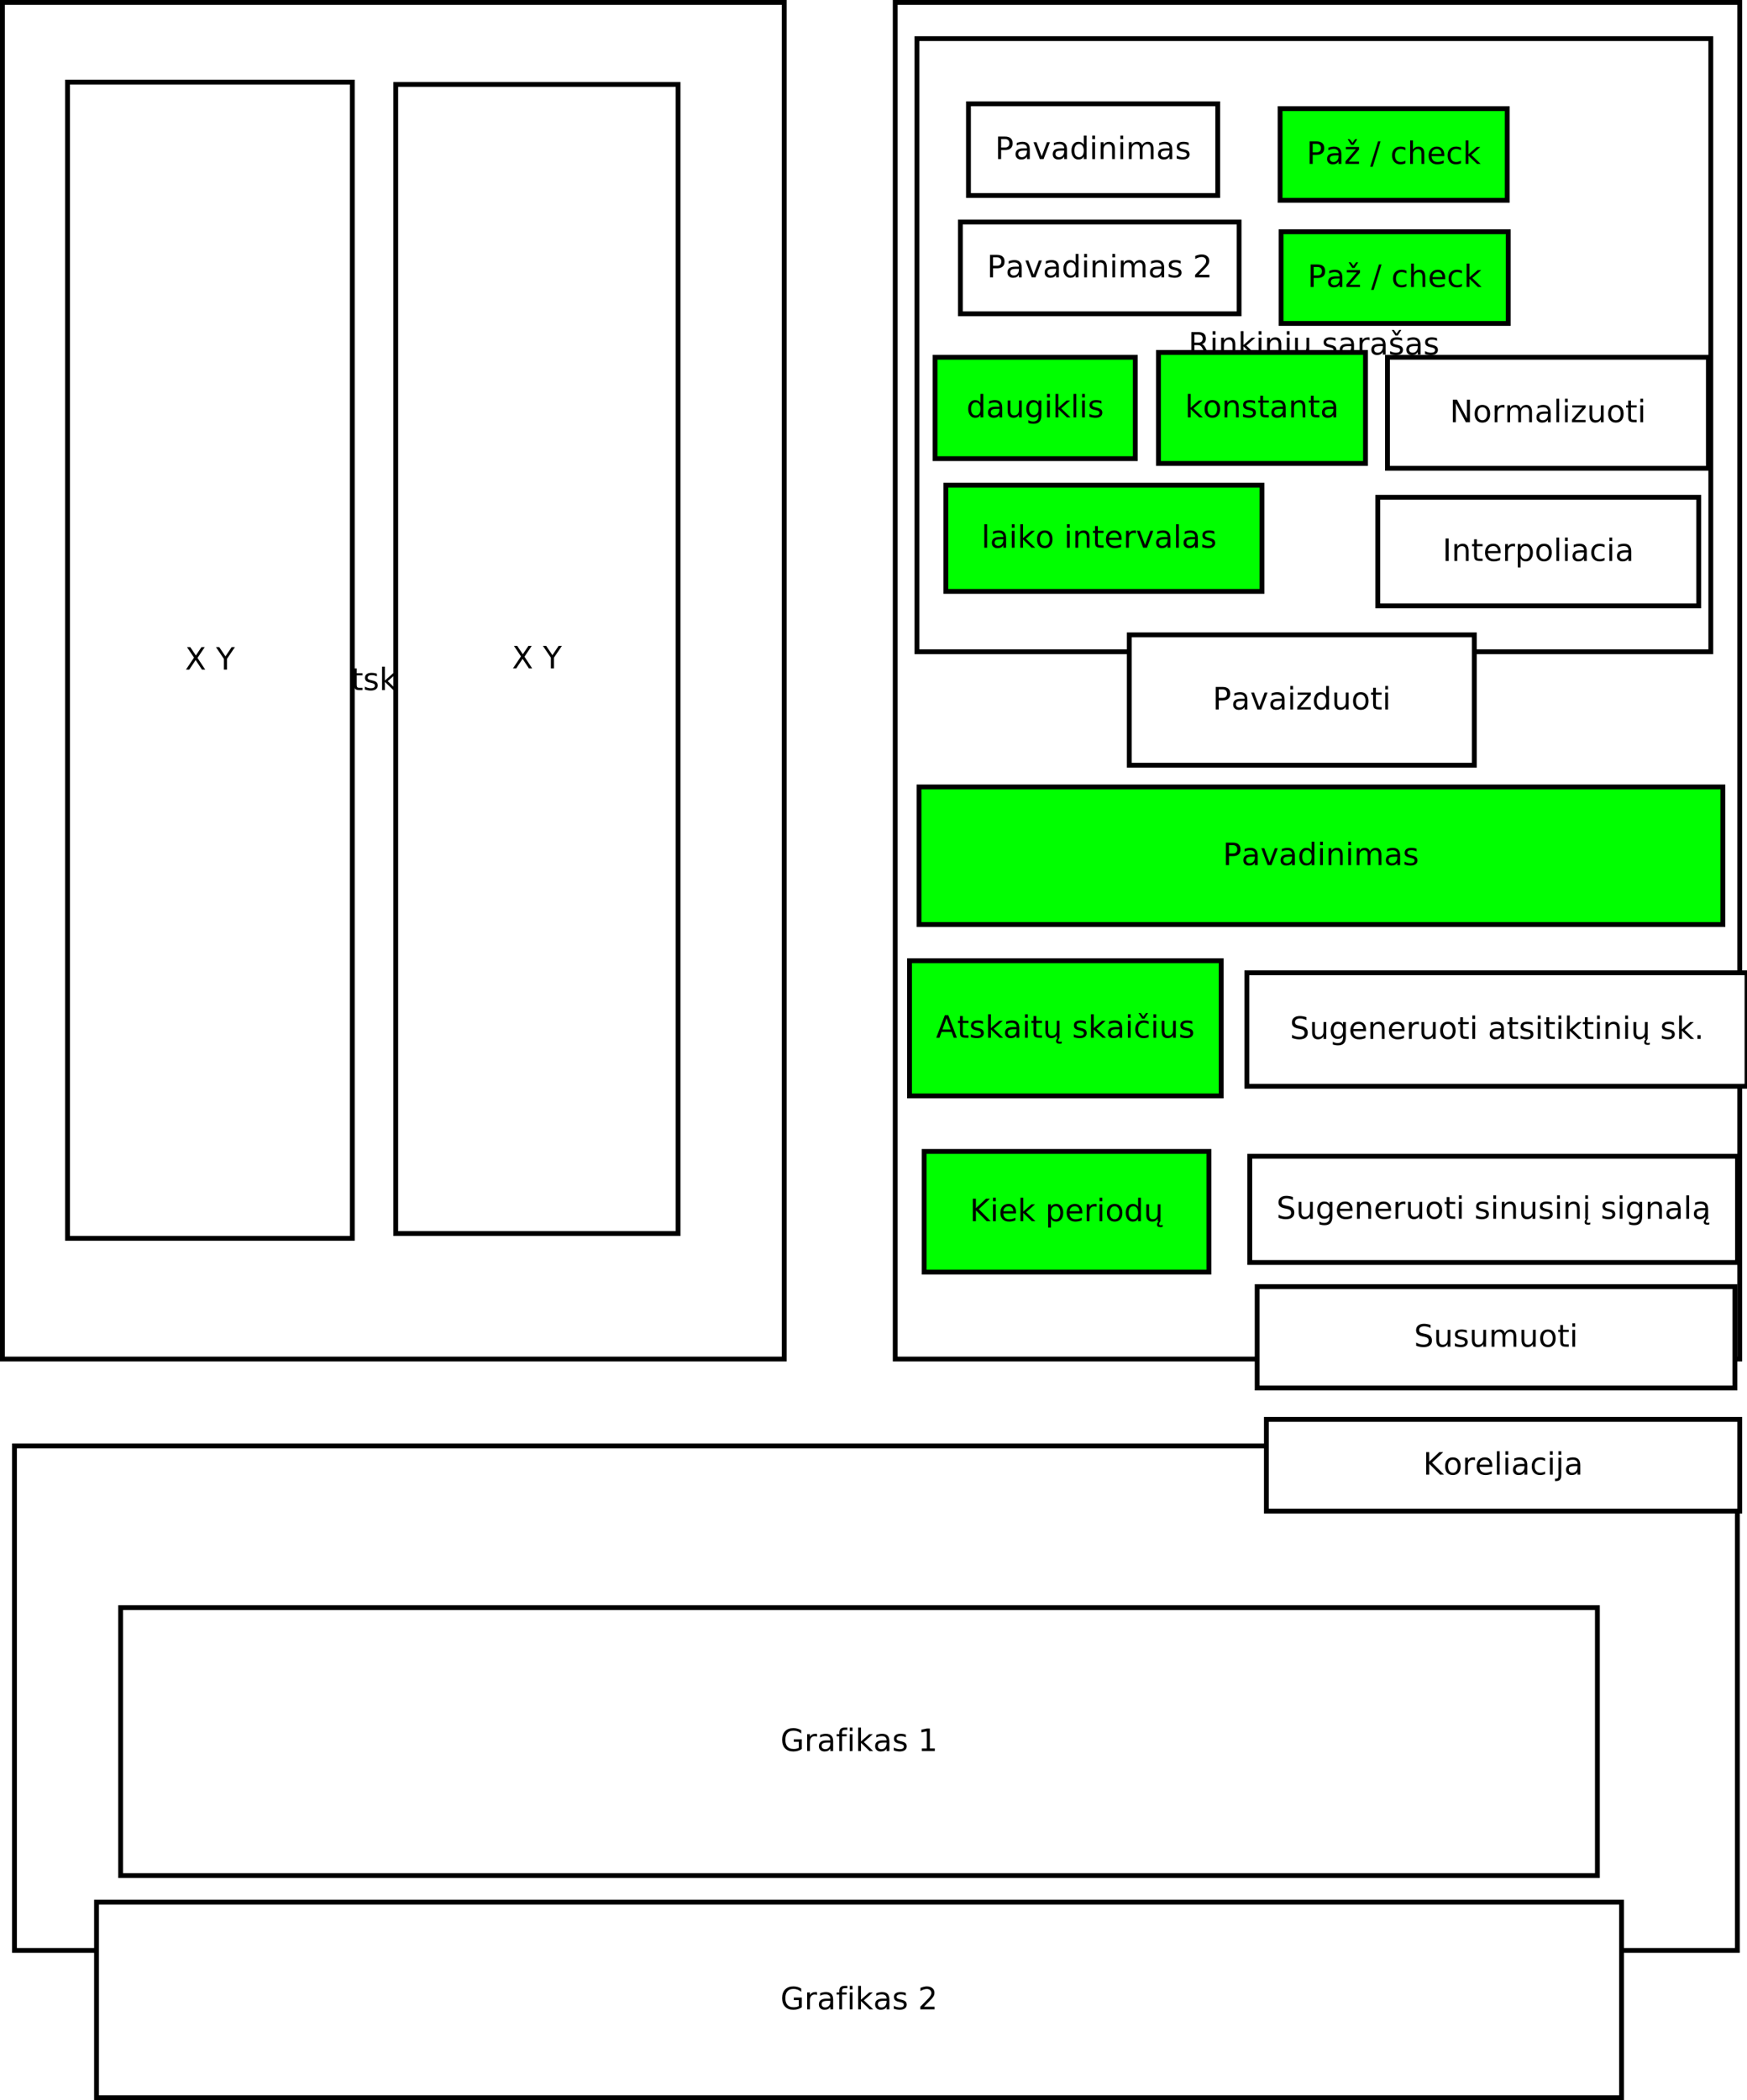 <?xml version="1.0" encoding="UTF-8"?>
<svg xmlns="http://www.w3.org/2000/svg" xmlns:xlink="http://www.w3.org/1999/xlink" width="724pt" height="870pt" viewBox="0 0 724 870" version="1.1">
<defs>
<g>
<symbol overflow="visible" id="glyph0-0">
<path style="stroke:none;" d="M 5.68 -4.371 C 5.945 -4.277 6.211 -4.082 6.469 -3.785 C 6.723 -3.484 6.977 -3.07 7.238 -2.547 L 8.52 0 L 7.164 0 L 5.973 -2.391 C 5.66 -3.016 5.363 -3.43 5.074 -3.633 C 4.785 -3.836 4.391 -3.938 3.891 -3.941 L 2.516 -3.941 L 2.516 0 L 1.254 0 L 1.254 -9.324 L 4.105 -9.324 C 5.168 -9.32 5.961 -9.098 6.488 -8.656 C 7.012 -8.207 7.277 -7.535 7.277 -6.641 C 7.277 -6.047 7.141 -5.559 6.867 -5.176 C 6.594 -4.785 6.195 -4.52 5.68 -4.371 Z M 2.516 -8.289 L 2.516 -4.977 L 4.105 -4.977 C 4.711 -4.973 5.168 -5.113 5.48 -5.398 C 5.785 -5.676 5.941 -6.09 5.945 -6.641 C 5.941 -7.18 5.785 -7.59 5.48 -7.871 C 5.168 -8.145 4.711 -8.285 4.105 -8.289 Z M 2.516 -8.289 "/>
</symbol>
<symbol overflow="visible" id="glyph0-1">
<path style="stroke:none;" d="M 1.207 -6.996 L 2.355 -6.996 L 2.355 0 L 1.207 0 Z M 1.207 -9.719 L 2.355 -9.719 L 2.355 -8.266 L 1.207 -8.266 Z M 1.207 -9.719 "/>
</symbol>
<symbol overflow="visible" id="glyph0-2">
<path style="stroke:none;" d="M 7.02 -4.223 L 7.02 0 L 5.871 0 L 5.871 -4.184 C 5.871 -4.848 5.742 -5.344 5.484 -5.672 C 5.227 -6 4.84 -6.164 4.324 -6.164 C 3.699 -6.164 3.207 -5.965 2.852 -5.57 C 2.492 -5.172 2.312 -4.633 2.316 -3.953 L 2.316 0 L 1.16 0 L 1.16 -6.996 L 2.316 -6.996 L 2.316 -5.91 C 2.59 -6.328 2.914 -6.641 3.289 -6.852 C 3.656 -7.055 4.086 -7.16 4.578 -7.164 C 5.379 -7.16 5.988 -6.91 6.402 -6.418 C 6.812 -5.918 7.02 -5.188 7.02 -4.223 Z M 7.02 -4.223 "/>
</symbol>
<symbol overflow="visible" id="glyph0-3">
<path style="stroke:none;" d="M 1.16 -9.719 L 2.316 -9.719 L 2.316 -3.98 L 5.746 -6.996 L 7.215 -6.996 L 3.504 -3.723 L 7.371 0 L 5.871 0 L 2.316 -3.418 L 2.316 0 L 1.16 0 Z M 1.16 -9.719 "/>
</symbol>
<symbol overflow="visible" id="glyph0-4">
<path style="stroke:none;" d="M 1.086 -2.762 L 1.086 -6.996 L 2.234 -6.996 L 2.234 -2.805 C 2.23 -2.141 2.359 -1.645 2.621 -1.312 C 2.879 -0.98 3.27 -0.812 3.785 -0.816 C 4.402 -0.812 4.891 -1.012 5.254 -1.41 C 5.613 -1.805 5.793 -2.344 5.797 -3.031 L 5.797 -6.996 L 6.945 -6.996 L 6.945 0 L 5.797 0 L 5.797 -1.074 C 5.516 -0.645 5.191 -0.332 4.824 -0.129 C 4.453 0.074 4.027 0.176 3.543 0.18 C 2.734 0.176 2.125 -0.07 1.711 -0.566 C 1.293 -1.062 1.082 -1.793 1.086 -2.762 Z M 6.191 0 L 6.934 0 C 6.742 0.254 6.605 0.473 6.516 0.656 C 6.426 0.836 6.379 0.992 6.383 1.125 C 6.379 1.312 6.438 1.453 6.555 1.555 C 6.668 1.648 6.84 1.699 7.066 1.699 C 7.199 1.699 7.328 1.684 7.457 1.652 C 7.586 1.621 7.715 1.574 7.844 1.512 L 7.844 2.344 C 7.684 2.383 7.535 2.414 7.395 2.438 C 7.254 2.457 7.121 2.465 6.996 2.469 C 6.488 2.465 6.113 2.375 5.875 2.195 C 5.633 2.012 5.512 1.727 5.516 1.344 C 5.512 1.141 5.566 0.934 5.68 0.715 C 5.789 0.496 5.961 0.258 6.191 0 Z M 6.191 0 "/>
</symbol>
<symbol overflow="visible" id="glyph0-5">
<path style="stroke:none;" d=""/>
</symbol>
<symbol overflow="visible" id="glyph0-6">
<path style="stroke:none;" d="M 4.387 -3.516 C 3.453 -3.516 2.809 -3.406 2.453 -3.195 C 2.094 -2.98 1.914 -2.621 1.918 -2.113 C 1.914 -1.703 2.051 -1.379 2.32 -1.141 C 2.586 -0.898 2.949 -0.777 3.418 -0.781 C 4.051 -0.777 4.562 -1.004 4.949 -1.457 C 5.332 -1.906 5.523 -2.508 5.527 -3.262 L 5.527 -3.516 Z M 6.676 -3.992 L 6.676 0 L 5.527 0 L 5.527 -1.062 C 5.262 -0.633 4.938 -0.32 4.547 -0.121 C 4.156 0.078 3.676 0.176 3.109 0.18 C 2.391 0.176 1.82 -0.023 1.402 -0.422 C 0.977 -0.82 0.766 -1.355 0.77 -2.035 C 0.766 -2.82 1.031 -3.414 1.559 -3.816 C 2.082 -4.215 2.867 -4.418 3.918 -4.418 L 5.527 -4.418 L 5.527 -4.527 C 5.523 -5.055 5.352 -5.465 5.004 -5.754 C 4.656 -6.043 4.168 -6.188 3.543 -6.191 C 3.141 -6.188 2.75 -6.141 2.371 -6.047 C 1.992 -5.949 1.629 -5.805 1.281 -5.617 L 1.281 -6.676 C 1.699 -6.836 2.105 -6.961 2.504 -7.043 C 2.895 -7.121 3.281 -7.16 3.66 -7.164 C 4.672 -7.16 5.426 -6.898 5.926 -6.375 C 6.422 -5.852 6.672 -5.055 6.676 -3.992 Z M 6.676 -3.992 "/>
</symbol>
<symbol overflow="visible" id="glyph0-7">
<path style="stroke:none;" d="M 2.344 -8.984 L 2.344 -6.996 L 4.711 -6.996 L 4.711 -6.102 L 2.344 -6.102 L 2.344 -2.305 C 2.344 -1.73 2.422 -1.363 2.578 -1.203 C 2.734 -1.039 3.051 -0.961 3.531 -0.961 L 4.711 -0.961 L 4.711 0 L 3.531 0 C 2.641 0 2.027 -0.164 1.691 -0.496 C 1.352 -0.824 1.184 -1.426 1.188 -2.305 L 1.188 -6.102 L 0.344 -6.102 L 0.344 -6.996 L 1.188 -6.996 L 1.188 -8.984 Z M 2.344 -8.984 "/>
</symbol>
<symbol overflow="visible" id="glyph0-8">
<path style="stroke:none;" d="M 5.664 -6.789 L 5.664 -5.703 C 5.34 -5.867 5.004 -5.992 4.652 -6.078 C 4.301 -6.156 3.938 -6.199 3.566 -6.203 C 2.992 -6.199 2.562 -6.113 2.281 -5.941 C 1.992 -5.766 1.852 -5.5 1.855 -5.152 C 1.852 -4.883 1.953 -4.676 2.16 -4.523 C 2.363 -4.371 2.773 -4.227 3.391 -4.09 L 3.785 -4.004 C 4.598 -3.824 5.176 -3.578 5.523 -3.262 C 5.863 -2.941 6.035 -2.496 6.039 -1.93 C 6.035 -1.277 5.777 -0.766 5.266 -0.387 C 4.75 -0.012 4.043 0.176 3.148 0.18 C 2.77 0.176 2.379 0.141 1.977 0.07 C 1.566 0 1.141 -0.109 0.695 -0.258 L 0.695 -1.441 C 1.117 -1.223 1.535 -1.055 1.949 -0.945 C 2.359 -0.832 2.766 -0.777 3.172 -0.781 C 3.711 -0.777 4.129 -0.871 4.422 -1.059 C 4.711 -1.242 4.855 -1.504 4.859 -1.844 C 4.855 -2.152 4.75 -2.391 4.543 -2.562 C 4.332 -2.727 3.871 -2.887 3.16 -3.043 L 2.762 -3.137 C 2.043 -3.281 1.527 -3.512 1.215 -3.824 C 0.895 -4.133 0.738 -4.559 0.742 -5.102 C 0.738 -5.758 0.973 -6.266 1.441 -6.625 C 1.906 -6.98 2.566 -7.16 3.43 -7.164 C 3.852 -7.16 4.254 -7.129 4.629 -7.07 C 5.004 -7.004 5.348 -6.91 5.664 -6.789 Z M 5.664 -6.789 "/>
</symbol>
<symbol overflow="visible" id="glyph0-9">
<path style="stroke:none;" d="M 1.207 -9.719 L 2.355 -9.719 L 2.355 0 L 1.207 0 Z M 1.207 -9.719 "/>
</symbol>
<symbol overflow="visible" id="glyph0-10">
<path style="stroke:none;" d="M 7.191 -3.785 L 7.191 -3.223 L 1.906 -3.223 C 1.953 -2.43 2.191 -1.824 2.621 -1.414 C 3.043 -0.996 3.637 -0.789 4.402 -0.793 C 4.84 -0.789 5.27 -0.844 5.688 -0.953 C 6.098 -1.059 6.508 -1.223 6.922 -1.441 L 6.922 -0.355 C 6.508 -0.18 6.086 -0.051 5.652 0.043 C 5.219 0.129 4.781 0.176 4.336 0.18 C 3.219 0.176 2.332 -0.145 1.684 -0.793 C 1.027 -1.441 0.703 -2.32 0.707 -3.43 C 0.703 -4.57 1.012 -5.48 1.633 -6.156 C 2.25 -6.824 3.086 -7.16 4.137 -7.164 C 5.074 -7.16 5.816 -6.855 6.367 -6.254 C 6.914 -5.645 7.188 -4.824 7.191 -3.785 Z M 6.039 -4.121 C 6.027 -4.746 5.852 -5.25 5.512 -5.629 C 5.164 -6 4.711 -6.188 4.148 -6.191 C 3.508 -6.188 2.992 -6.004 2.609 -5.645 C 2.219 -5.277 1.996 -4.77 1.941 -4.117 Z M 6.039 -4.121 "/>
</symbol>
<symbol overflow="visible" id="glyph0-11">
<path style="stroke:none;" d="M 3.547 -9.719 L 4.699 -9.719 L 4.699 -8.266 L 3.547 -8.266 Z M 7.191 -3.785 L 7.191 -3.223 L 1.906 -3.223 C 1.953 -2.43 2.191 -1.824 2.621 -1.414 C 3.043 -0.996 3.637 -0.789 4.402 -0.793 C 4.84 -0.789 5.27 -0.844 5.688 -0.953 C 6.098 -1.059 6.508 -1.223 6.922 -1.441 L 6.922 -0.355 C 6.508 -0.18 6.086 -0.051 5.652 0.043 C 5.219 0.129 4.781 0.176 4.336 0.18 C 3.219 0.176 2.332 -0.145 1.684 -0.793 C 1.027 -1.441 0.703 -2.32 0.707 -3.43 C 0.703 -4.57 1.012 -5.48 1.633 -6.156 C 2.25 -6.824 3.086 -7.16 4.137 -7.164 C 5.074 -7.16 5.816 -6.855 6.367 -6.254 C 6.914 -5.645 7.188 -4.824 7.191 -3.785 Z M 6.039 -4.121 C 6.027 -4.746 5.852 -5.25 5.512 -5.629 C 5.164 -6 4.711 -6.188 4.148 -6.191 C 3.508 -6.188 2.992 -6.004 2.609 -5.645 C 2.219 -5.277 1.996 -4.77 1.941 -4.117 Z M 6.039 -4.121 "/>
</symbol>
<symbol overflow="visible" id="glyph0-12">
<path style="stroke:none;" d="M 3.66 0 L 0.102 -9.324 L 1.418 -9.324 L 4.371 -1.473 L 7.332 -9.324 L 8.645 -9.324 L 5.09 0 Z M 3.66 0 "/>
</symbol>
<symbol overflow="visible" id="glyph0-13">
<path style="stroke:none;" d="M 5.809 -5.934 L 5.809 -9.719 L 6.957 -9.719 L 6.957 0 L 5.809 0 L 5.809 -1.051 C 5.562 -0.629 5.258 -0.32 4.891 -0.121 C 4.52 0.078 4.078 0.176 3.566 0.18 C 2.719 0.176 2.031 -0.16 1.5 -0.832 C 0.969 -1.504 0.703 -2.391 0.707 -3.492 C 0.703 -4.59 0.969 -5.477 1.5 -6.152 C 2.031 -6.824 2.719 -7.16 3.566 -7.164 C 4.078 -7.16 4.52 -7.059 4.891 -6.859 C 5.258 -6.656 5.562 -6.348 5.809 -5.934 Z M 1.895 -3.492 C 1.891 -2.645 2.066 -1.98 2.414 -1.5 C 2.762 -1.02 3.238 -0.777 3.848 -0.781 C 4.453 -0.777 4.934 -1.02 5.285 -1.5 C 5.633 -1.98 5.805 -2.645 5.809 -3.492 C 5.805 -4.336 5.633 -4.996 5.285 -5.48 C 4.934 -5.957 4.453 -6.199 3.848 -6.203 C 3.238 -6.199 2.762 -5.957 2.414 -5.48 C 2.066 -4.996 1.891 -4.336 1.895 -3.492 Z M 1.895 -3.492 "/>
</symbol>
<symbol overflow="visible" id="glyph0-14">
<path style="stroke:none;" d="M 4.117 0.648 C 3.789 1.48 3.473 2.023 3.164 2.277 C 2.855 2.531 2.441 2.66 1.93 2.66 L 1.012 2.66 L 1.012 1.699 L 1.688 1.699 C 2 1.699 2.242 1.621 2.422 1.473 C 2.594 1.32 2.789 0.969 3.004 0.414 L 3.211 -0.113 L 0.383 -6.996 L 1.598 -6.996 L 3.785 -1.523 L 5.973 -6.996 L 7.191 -6.996 Z M 4.117 0.648 "/>
</symbol>
<symbol overflow="visible" id="glyph0-15">
<path style="stroke:none;" d="M 6.652 -5.652 C 6.934 -6.164 7.277 -6.543 7.68 -6.793 C 8.078 -7.035 8.551 -7.16 9.094 -7.164 C 9.82 -7.16 10.383 -6.906 10.781 -6.398 C 11.176 -5.887 11.371 -5.16 11.375 -4.223 L 11.375 0 L 10.219 0 L 10.219 -4.184 C 10.219 -4.855 10.098 -5.352 9.863 -5.676 C 9.621 -6 9.262 -6.164 8.777 -6.164 C 8.18 -6.164 7.707 -5.965 7.363 -5.57 C 7.016 -5.172 6.844 -4.633 6.848 -3.953 L 6.848 0 L 5.691 0 L 5.691 -4.184 C 5.688 -4.855 5.57 -5.352 5.332 -5.68 C 5.094 -6 4.727 -6.164 4.234 -6.164 C 3.645 -6.164 3.18 -5.965 2.836 -5.566 C 2.488 -5.168 2.312 -4.629 2.316 -3.953 L 2.316 0 L 1.16 0 L 1.16 -6.996 L 2.316 -6.996 L 2.316 -5.91 C 2.574 -6.336 2.891 -6.652 3.258 -6.855 C 3.625 -7.059 4.059 -7.16 4.566 -7.164 C 5.07 -7.16 5.504 -7.031 5.863 -6.777 C 6.219 -6.516 6.48 -6.141 6.652 -5.652 Z M 6.652 -5.652 "/>
</symbol>
<symbol overflow="visible" id="glyph0-16">
<path style="stroke:none;" d="M 3.918 -6.191 C 3.297 -6.188 2.809 -5.945 2.453 -5.469 C 2.094 -4.984 1.914 -4.328 1.918 -3.492 C 1.914 -2.652 2.094 -1.992 2.449 -1.512 C 2.805 -1.031 3.293 -0.789 3.918 -0.793 C 4.527 -0.789 5.012 -1.031 5.371 -1.516 C 5.727 -1.996 5.906 -2.656 5.91 -3.492 C 5.906 -4.32 5.727 -4.977 5.371 -5.461 C 5.012 -5.945 4.527 -6.188 3.918 -6.191 Z M 3.918 -7.164 C 4.914 -7.16 5.699 -6.836 6.27 -6.188 C 6.84 -5.539 7.125 -4.641 7.129 -3.492 C 7.125 -2.344 6.84 -1.445 6.27 -0.797 C 5.699 -0.148 4.914 0.176 3.918 0.18 C 2.91 0.176 2.125 -0.148 1.559 -0.797 C 0.988 -1.445 0.703 -2.344 0.707 -3.492 C 0.703 -4.641 0.988 -5.539 1.559 -6.188 C 2.125 -6.836 2.91 -7.16 3.918 -7.164 Z M 3.918 -7.164 "/>
</symbol>
<symbol overflow="visible" id="glyph0-17">
<path style="stroke:none;" d="M 2.316 -1.051 L 2.316 2.66 L 1.16 2.66 L 1.16 -6.996 L 2.316 -6.996 L 2.316 -5.934 C 2.555 -6.348 2.859 -6.656 3.23 -6.859 C 3.598 -7.059 4.039 -7.16 4.555 -7.164 C 5.398 -7.16 6.09 -6.824 6.625 -6.152 C 7.152 -5.477 7.418 -4.59 7.422 -3.492 C 7.418 -2.391 7.152 -1.504 6.625 -0.832 C 6.09 -0.16 5.398 0.176 4.555 0.18 C 4.039 0.176 3.598 0.078 3.23 -0.121 C 2.859 -0.32 2.555 -0.629 2.316 -1.051 Z M 6.227 -3.492 C 6.223 -4.336 6.047 -4.996 5.703 -5.48 C 5.352 -5.957 4.875 -6.199 4.273 -6.203 C 3.66 -6.199 3.184 -5.957 2.836 -5.48 C 2.488 -4.996 2.312 -4.336 2.316 -3.492 C 2.312 -2.645 2.488 -1.98 2.836 -1.5 C 3.184 -1.02 3.66 -0.777 4.273 -0.781 C 4.875 -0.777 5.352 -1.02 5.703 -1.5 C 6.047 -1.98 6.223 -2.645 6.227 -3.492 Z M 6.227 -3.492 "/>
</symbol>
<symbol overflow="visible" id="glyph0-18">
<path style="stroke:none;" d="M 1.086 -2.762 L 1.086 -6.996 L 2.234 -6.996 L 2.234 -2.805 C 2.23 -2.141 2.359 -1.645 2.621 -1.312 C 2.879 -0.98 3.27 -0.812 3.785 -0.816 C 4.402 -0.812 4.891 -1.012 5.254 -1.41 C 5.613 -1.805 5.793 -2.344 5.797 -3.031 L 5.797 -6.996 L 6.945 -6.996 L 6.945 0 L 5.797 0 L 5.797 -1.074 C 5.516 -0.645 5.191 -0.332 4.824 -0.129 C 4.453 0.074 4.027 0.176 3.543 0.18 C 2.734 0.176 2.125 -0.07 1.711 -0.566 C 1.293 -1.062 1.082 -1.793 1.086 -2.762 Z M 1.086 -2.762 "/>
</symbol>
<symbol overflow="visible" id="glyph0-19">
<path style="stroke:none;" d="M 7.613 -1.332 L 7.613 -3.836 L 5.555 -3.836 L 5.555 -4.871 L 8.863 -4.871 L 8.863 -0.867 C 8.375 -0.523 7.836 -0.262 7.25 -0.086 C 6.66 0.09 6.035 0.176 5.371 0.18 C 3.914 0.176 2.773 -0.246 1.953 -1.098 C 1.125 -1.945 0.715 -3.133 0.719 -4.652 C 0.715 -6.176 1.125 -7.363 1.953 -8.219 C 2.773 -9.066 3.914 -9.492 5.371 -9.496 C 5.977 -9.492 6.555 -9.418 7.105 -9.27 C 7.648 -9.121 8.152 -8.898 8.621 -8.609 L 8.621 -7.266 C 8.152 -7.66 7.656 -7.957 7.133 -8.156 C 6.605 -8.355 6.055 -8.453 5.477 -8.457 C 4.332 -8.453 3.477 -8.137 2.906 -7.5 C 2.336 -6.863 2.051 -5.914 2.051 -4.652 C 2.051 -3.395 2.336 -2.445 2.906 -1.809 C 3.477 -1.172 4.332 -0.855 5.477 -0.855 C 5.922 -0.855 6.32 -0.891 6.672 -0.969 C 7.02 -1.043 7.332 -1.164 7.613 -1.332 Z M 7.613 -1.332 "/>
</symbol>
<symbol overflow="visible" id="glyph0-20">
<path style="stroke:none;" d="M 5.258 -5.922 C 5.125 -5.996 4.984 -6.051 4.836 -6.086 C 4.68 -6.121 4.516 -6.141 4.336 -6.141 C 3.684 -6.141 3.184 -5.926 2.836 -5.504 C 2.488 -5.078 2.312 -4.473 2.316 -3.684 L 2.316 0 L 1.16 0 L 1.16 -6.996 L 2.316 -6.996 L 2.316 -5.91 C 2.555 -6.332 2.871 -6.648 3.258 -6.855 C 3.645 -7.059 4.113 -7.16 4.672 -7.164 C 4.75 -7.16 4.84 -7.156 4.934 -7.148 C 5.027 -7.137 5.133 -7.121 5.254 -7.102 Z M 5.258 -5.922 "/>
</symbol>
<symbol overflow="visible" id="glyph0-21">
<path style="stroke:none;" d="M 4.746 -9.719 L 4.746 -8.766 L 3.648 -8.766 C 3.234 -8.766 2.949 -8.68 2.789 -8.516 C 2.625 -8.344 2.543 -8.043 2.547 -7.613 L 2.547 -6.996 L 4.441 -6.996 L 4.441 -6.102 L 2.547 -6.102 L 2.547 0 L 1.395 0 L 1.395 -6.102 L 0.293 -6.102 L 0.293 -6.996 L 1.395 -6.996 L 1.395 -7.484 C 1.395 -8.258 1.574 -8.824 1.938 -9.184 C 2.297 -9.535 2.871 -9.715 3.66 -9.719 Z M 4.746 -9.719 "/>
</symbol>
<symbol overflow="visible" id="glyph0-22">
<path style="stroke:none;" d="M 0.805 -9.324 L 2.16 -9.324 L 4.48 -5.859 L 6.809 -9.324 L 8.164 -9.324 L 5.164 -4.848 L 8.363 0 L 7.008 0 L 4.387 -3.965 L 1.742 0 L 0.383 0 L 3.711 -4.977 Z M 0.805 -9.324 "/>
</symbol>
<symbol overflow="visible" id="glyph0-23">
<path style="stroke:none;" d="M -0.023 -9.324 L 1.332 -9.324 L 3.918 -5.492 L 6.484 -9.324 L 7.84 -9.324 L 4.543 -4.441 L 4.543 0 L 3.273 0 L 3.273 -4.441 Z M -0.023 -9.324 "/>
</symbol>
<symbol overflow="visible" id="glyph0-24">
<path style="stroke:none;" d="M 4.387 -3.516 C 3.453 -3.516 2.809 -3.406 2.453 -3.195 C 2.094 -2.98 1.914 -2.621 1.918 -2.113 C 1.914 -1.703 2.051 -1.379 2.32 -1.141 C 2.586 -0.898 2.949 -0.777 3.418 -0.781 C 4.051 -0.777 4.562 -1.004 4.949 -1.457 C 5.332 -1.906 5.523 -2.508 5.527 -3.262 L 5.527 -3.516 Z M 6.676 -3.992 L 6.676 0 L 5.527 0 L 5.527 -1.062 C 5.262 -0.633 4.938 -0.32 4.547 -0.121 C 4.156 0.078 3.676 0.176 3.109 0.18 C 2.391 0.176 1.82 -0.023 1.402 -0.422 C 0.977 -0.82 0.766 -1.355 0.77 -2.035 C 0.766 -2.82 1.031 -3.414 1.559 -3.816 C 2.082 -4.215 2.867 -4.418 3.918 -4.418 L 5.527 -4.418 L 5.527 -4.527 C 5.523 -5.055 5.352 -5.465 5.004 -5.754 C 4.656 -6.043 4.168 -6.188 3.543 -6.191 C 3.141 -6.188 2.75 -6.141 2.371 -6.047 C 1.992 -5.949 1.629 -5.805 1.281 -5.617 L 1.281 -6.676 C 1.699 -6.836 2.105 -6.961 2.504 -7.043 C 2.895 -7.121 3.281 -7.16 3.66 -7.164 C 4.672 -7.16 5.426 -6.898 5.926 -6.375 C 6.422 -5.852 6.672 -5.055 6.676 -3.992 Z M 5.539 0 L 6.285 0 C 6.094 0.254 5.953 0.473 5.867 0.656 C 5.773 0.836 5.73 0.992 5.734 1.125 C 5.73 1.312 5.789 1.453 5.906 1.555 C 6.02 1.648 6.188 1.699 6.414 1.699 C 6.543 1.699 6.676 1.684 6.809 1.652 C 6.938 1.621 7.066 1.574 7.195 1.512 L 7.195 2.344 C 7.035 2.383 6.883 2.414 6.746 2.438 C 6.602 2.457 6.469 2.465 6.348 2.469 C 5.836 2.465 5.465 2.375 5.227 2.195 C 4.984 2.012 4.863 1.727 4.867 1.344 C 4.863 1.141 4.918 0.934 5.031 0.715 C 5.137 0.496 5.305 0.258 5.539 0 Z M 5.539 0 "/>
</symbol>
<symbol overflow="visible" id="glyph0-25">
<path style="stroke:none;" d="M 5.664 -6.789 L 5.664 -5.703 C 5.34 -5.867 5.004 -5.992 4.652 -6.078 C 4.301 -6.156 3.938 -6.199 3.566 -6.203 C 2.992 -6.199 2.562 -6.113 2.281 -5.941 C 1.992 -5.766 1.852 -5.5 1.855 -5.152 C 1.852 -4.883 1.953 -4.676 2.16 -4.523 C 2.363 -4.371 2.773 -4.227 3.391 -4.09 L 3.785 -4.004 C 4.598 -3.824 5.176 -3.578 5.523 -3.262 C 5.863 -2.941 6.035 -2.496 6.039 -1.93 C 6.035 -1.277 5.777 -0.766 5.266 -0.387 C 4.75 -0.012 4.043 0.176 3.148 0.18 C 2.77 0.176 2.379 0.141 1.977 0.07 C 1.566 0 1.141 -0.109 0.695 -0.258 L 0.695 -1.441 C 1.117 -1.223 1.535 -1.055 1.949 -0.945 C 2.359 -0.832 2.766 -0.777 3.172 -0.781 C 3.711 -0.777 4.129 -0.871 4.422 -1.059 C 4.711 -1.242 4.855 -1.504 4.859 -1.844 C 4.855 -2.152 4.75 -2.391 4.543 -2.562 C 4.332 -2.727 3.871 -2.887 3.16 -3.043 L 2.762 -3.137 C 2.043 -3.281 1.527 -3.512 1.215 -3.824 C 0.895 -4.133 0.738 -4.559 0.742 -5.102 C 0.738 -5.758 0.973 -6.266 1.441 -6.625 C 1.906 -6.98 2.566 -7.16 3.43 -7.164 C 3.852 -7.16 4.254 -7.129 4.629 -7.07 C 5.004 -7.004 5.348 -6.91 5.664 -6.789 Z M 2.93 -7.883 L 1.398 -10.23 L 2.266 -10.23 L 3.391 -8.703 L 4.516 -10.23 L 5.383 -10.23 L 3.855 -7.883 Z M 2.93 -7.883 "/>
</symbol>
<symbol overflow="visible" id="glyph0-26">
<path style="stroke:none;" d="M 6.848 -9.02 L 6.848 -7.789 C 6.367 -8.016 5.914 -8.188 5.492 -8.301 C 5.062 -8.41 4.652 -8.465 4.262 -8.469 C 3.57 -8.465 3.043 -8.332 2.672 -8.07 C 2.297 -7.801 2.109 -7.422 2.113 -6.934 C 2.109 -6.52 2.234 -6.211 2.484 -6 C 2.73 -5.789 3.199 -5.617 3.891 -5.492 L 4.652 -5.336 C 5.594 -5.152 6.289 -4.836 6.738 -4.387 C 7.184 -3.934 7.406 -3.328 7.41 -2.574 C 7.406 -1.668 7.102 -0.984 6.5 -0.52 C 5.891 -0.055 5.004 0.176 3.836 0.18 C 3.391 0.176 2.922 0.125 2.426 0.031 C 1.926 -0.07 1.41 -0.215 0.879 -0.414 L 0.879 -1.711 C 1.391 -1.422 1.891 -1.203 2.387 -1.062 C 2.875 -0.914 3.359 -0.844 3.836 -0.844 C 4.555 -0.844 5.109 -0.984 5.504 -1.266 C 5.891 -1.547 6.086 -1.949 6.09 -2.48 C 6.086 -2.934 5.945 -3.293 5.668 -3.555 C 5.383 -3.809 4.922 -4.004 4.285 -4.137 L 3.516 -4.285 C 2.574 -4.469 1.891 -4.762 1.473 -5.164 C 1.051 -5.562 0.844 -6.121 0.844 -6.832 C 0.844 -7.656 1.133 -8.305 1.715 -8.781 C 2.293 -9.254 3.094 -9.492 4.117 -9.496 C 4.551 -9.492 4.996 -9.453 5.453 -9.375 C 5.902 -9.297 6.367 -9.176 6.848 -9.02 Z M 6.848 -9.02 "/>
</symbol>
<symbol overflow="visible" id="glyph0-27">
<path style="stroke:none;" d="M 5.809 -3.578 C 5.805 -4.41 5.633 -5.055 5.293 -5.516 C 4.945 -5.969 4.465 -6.199 3.848 -6.203 C 3.227 -6.199 2.746 -5.969 2.406 -5.516 C 2.062 -5.055 1.891 -4.41 1.895 -3.578 C 1.891 -2.746 2.062 -2.102 2.406 -1.648 C 2.746 -1.188 3.227 -0.961 3.848 -0.961 C 4.465 -0.961 4.945 -1.188 5.293 -1.648 C 5.633 -2.102 5.805 -2.746 5.809 -3.578 Z M 6.957 -0.867 C 6.953 0.32 6.691 1.203 6.164 1.789 C 5.633 2.367 4.82 2.66 3.734 2.66 C 3.328 2.66 2.949 2.629 2.59 2.57 C 2.23 2.508 1.883 2.414 1.551 2.293 L 1.551 1.176 C 1.883 1.355 2.215 1.488 2.547 1.578 C 2.875 1.664 3.211 1.711 3.555 1.711 C 4.305 1.711 4.867 1.512 5.246 1.121 C 5.617 0.723 5.805 0.133 5.809 -0.664 L 5.809 -1.23 C 5.566 -0.816 5.262 -0.508 4.895 -0.305 C 4.52 -0.102 4.078 0 3.566 0 C 2.707 0 2.016 -0.324 1.492 -0.98 C 0.965 -1.629 0.703 -2.496 0.707 -3.578 C 0.703 -4.66 0.965 -5.527 1.492 -6.184 C 2.016 -6.832 2.707 -7.16 3.566 -7.164 C 4.078 -7.16 4.52 -7.059 4.895 -6.855 C 5.262 -6.652 5.566 -6.344 5.809 -5.934 L 5.809 -6.996 L 6.957 -6.996 Z M 6.957 -0.867 "/>
</symbol>
<symbol overflow="visible" id="glyph0-28">
<path style="stroke:none;" d="M 1.367 -1.586 L 2.688 -1.586 L 2.688 0 L 1.367 0 Z M 1.367 -1.586 "/>
</symbol>
<symbol overflow="visible" id="glyph0-29">
<path style="stroke:none;" d="M 2.516 -8.289 L 2.516 -4.785 L 4.105 -4.785 C 4.688 -4.781 5.141 -4.934 5.465 -5.238 C 5.781 -5.543 5.941 -5.977 5.945 -6.539 C 5.941 -7.098 5.781 -7.527 5.465 -7.832 C 5.141 -8.133 4.688 -8.285 4.105 -8.289 Z M 1.254 -9.324 L 4.105 -9.324 C 5.148 -9.32 5.938 -9.086 6.473 -8.613 C 7.008 -8.141 7.277 -7.449 7.277 -6.539 C 7.277 -5.617 7.008 -4.922 6.473 -4.453 C 5.938 -3.98 5.148 -3.742 4.105 -3.746 L 2.516 -3.746 L 2.516 0 L 1.254 0 Z M 1.254 -9.324 "/>
</symbol>
<symbol overflow="visible" id="glyph0-30">
<path style="stroke:none;" d="M 0.383 -6.996 L 1.598 -6.996 L 3.785 -1.125 L 5.973 -6.996 L 7.191 -6.996 L 4.566 0 L 3.004 0 Z M 0.383 -6.996 "/>
</symbol>
<symbol overflow="visible" id="glyph0-31">
<path style="stroke:none;" d="M 1.586 -1.062 L 3.648 -1.062 L 3.648 -8.176 L 1.406 -7.727 L 1.406 -8.875 L 3.637 -9.324 L 4.898 -9.324 L 4.898 -1.062 L 6.957 -1.062 L 6.957 0 L 1.586 0 Z M 1.586 -1.062 "/>
</symbol>
<symbol overflow="visible" id="glyph0-32">
<path style="stroke:none;" d="M 2.453 -1.062 L 6.859 -1.062 L 6.859 0 L 0.938 0 L 0.938 -1.062 C 1.414 -1.555 2.066 -2.219 2.895 -3.055 C 3.723 -3.887 4.242 -4.426 4.453 -4.672 C 4.855 -5.121 5.137 -5.508 5.297 -5.824 C 5.457 -6.137 5.535 -6.445 5.539 -6.754 C 5.535 -7.246 5.363 -7.648 5.016 -7.965 C 4.668 -8.273 4.215 -8.43 3.66 -8.434 C 3.262 -8.43 2.844 -8.363 2.406 -8.227 C 1.965 -8.086 1.496 -7.875 1 -7.602 L 1 -8.875 C 1.504 -9.078 1.977 -9.234 2.422 -9.34 C 2.859 -9.441 3.266 -9.492 3.637 -9.496 C 4.602 -9.492 5.371 -9.25 5.945 -8.77 C 6.52 -8.285 6.809 -7.641 6.809 -6.832 C 6.809 -6.449 6.734 -6.086 6.594 -5.742 C 6.445 -5.398 6.184 -4.992 5.809 -4.527 C 5.699 -4.406 5.371 -4.059 4.816 -3.48 C 4.258 -2.902 3.469 -2.094 2.453 -1.062 Z M 2.453 -1.062 "/>
</symbol>
<symbol overflow="visible" id="glyph0-33">
<path style="stroke:none;" d="M 1.613 0 L 2.355 0 C 2.168 0.254 2.027 0.473 1.938 0.656 C 1.848 0.836 1.805 0.992 1.805 1.125 C 1.805 1.312 1.859 1.453 1.977 1.555 C 2.086 1.648 2.258 1.699 2.484 1.699 C 2.617 1.699 2.746 1.684 2.879 1.652 C 3.004 1.621 3.133 1.574 3.266 1.512 L 3.266 2.344 C 3.105 2.383 2.957 2.414 2.816 2.438 C 2.672 2.457 2.539 2.465 2.418 2.469 C 1.906 2.465 1.531 2.375 1.297 2.195 C 1.055 2.012 0.938 1.727 0.938 1.344 C 0.938 1.141 0.992 0.934 1.102 0.715 C 1.211 0.496 1.379 0.258 1.613 0 Z M 1.207 -6.996 L 2.355 -6.996 L 2.355 0 L 1.207 0 Z M 1.207 -9.719 L 2.355 -9.719 L 2.355 -8.266 L 1.207 -8.266 Z M 1.207 -9.719 "/>
</symbol>
<symbol overflow="visible" id="glyph0-34">
<path style="stroke:none;" d="M 4.371 -8.082 L 2.66 -3.441 L 6.09 -3.441 Z M 3.66 -9.324 L 5.09 -9.324 L 8.645 0 L 7.332 0 L 6.484 -2.391 L 2.281 -2.391 L 1.43 0 L 0.102 0 Z M 3.66 -9.324 "/>
</symbol>
<symbol overflow="visible" id="glyph0-35">
<path style="stroke:none;" d="M 6.242 -6.727 L 6.242 -5.652 C 5.914 -5.828 5.59 -5.961 5.262 -6.055 C 4.934 -6.141 4.602 -6.188 4.273 -6.191 C 3.523 -6.188 2.945 -5.949 2.535 -5.48 C 2.121 -5.004 1.914 -4.344 1.918 -3.492 C 1.914 -2.637 2.121 -1.973 2.535 -1.5 C 2.945 -1.027 3.523 -0.789 4.273 -0.793 C 4.602 -0.789 4.934 -0.836 5.262 -0.926 C 5.59 -1.016 5.914 -1.148 6.242 -1.332 L 6.242 -0.27 C 5.914 -0.117 5.582 -0.008 5.242 0.066 C 4.898 0.137 4.535 0.176 4.148 0.18 C 3.094 0.176 2.254 -0.152 1.637 -0.812 C 1.012 -1.473 0.703 -2.367 0.707 -3.492 C 0.703 -4.633 1.016 -5.527 1.645 -6.184 C 2.27 -6.832 3.129 -7.16 4.223 -7.164 C 4.574 -7.16 4.918 -7.125 5.258 -7.055 C 5.594 -6.98 5.922 -6.871 6.242 -6.727 Z M 3.59 -7.883 L 2.062 -10.23 L 2.93 -10.23 L 4.055 -8.703 L 5.18 -10.23 L 6.047 -10.23 L 4.516 -7.883 Z M 3.59 -7.883 "/>
</symbol>
<symbol overflow="visible" id="glyph0-36">
<path style="stroke:none;" d="M 1.254 -9.324 L 2.516 -9.324 L 2.516 -5.383 L 6.703 -9.324 L 8.328 -9.324 L 3.699 -4.977 L 8.656 0 L 6.996 0 L 2.516 -4.492 L 2.516 0 L 1.254 0 Z M 1.254 -9.324 "/>
</symbol>
<symbol overflow="visible" id="glyph0-37">
<path style="stroke:none;" d="M 0.707 -6.996 L 6.164 -6.996 L 6.164 -5.945 L 1.844 -0.918 L 6.164 -0.918 L 6.164 0 L 0.551 0 L 0.551 -1.051 L 4.871 -6.078 L 0.707 -6.078 Z M 2.973 -7.883 L 1.441 -10.23 L 2.312 -10.23 L 3.438 -8.703 L 4.559 -10.23 L 5.43 -10.23 L 3.898 -7.883 Z M 2.973 -7.883 "/>
</symbol>
<symbol overflow="visible" id="glyph0-38">
<path style="stroke:none;" d="M 3.25 -9.324 L 4.309 -9.324 L 1.062 1.188 L 0 1.188 Z M 3.25 -9.324 "/>
</symbol>
<symbol overflow="visible" id="glyph0-39">
<path style="stroke:none;" d="M 6.242 -6.727 L 6.242 -5.652 C 5.914 -5.828 5.59 -5.961 5.262 -6.055 C 4.934 -6.141 4.602 -6.188 4.273 -6.191 C 3.523 -6.188 2.945 -5.949 2.535 -5.48 C 2.121 -5.004 1.914 -4.344 1.918 -3.492 C 1.914 -2.637 2.121 -1.973 2.535 -1.5 C 2.945 -1.027 3.523 -0.789 4.273 -0.793 C 4.602 -0.789 4.934 -0.836 5.262 -0.926 C 5.59 -1.016 5.914 -1.148 6.242 -1.332 L 6.242 -0.27 C 5.914 -0.117 5.582 -0.008 5.242 0.066 C 4.898 0.137 4.535 0.176 4.148 0.18 C 3.094 0.176 2.254 -0.152 1.637 -0.812 C 1.012 -1.473 0.703 -2.367 0.707 -3.492 C 0.703 -4.633 1.016 -5.527 1.645 -6.184 C 2.27 -6.832 3.129 -7.16 4.223 -7.164 C 4.574 -7.16 4.918 -7.125 5.258 -7.055 C 5.594 -6.98 5.922 -6.871 6.242 -6.727 Z M 6.242 -6.727 "/>
</symbol>
<symbol overflow="visible" id="glyph0-40">
<path style="stroke:none;" d="M 7.02 -4.223 L 7.02 0 L 5.871 0 L 5.871 -4.184 C 5.871 -4.848 5.742 -5.344 5.484 -5.672 C 5.227 -6 4.84 -6.164 4.324 -6.164 C 3.699 -6.164 3.207 -5.965 2.852 -5.57 C 2.492 -5.172 2.312 -4.633 2.316 -3.953 L 2.316 0 L 1.16 0 L 1.16 -9.719 L 2.316 -9.719 L 2.316 -5.91 C 2.59 -6.328 2.914 -6.641 3.289 -6.852 C 3.656 -7.055 4.086 -7.16 4.578 -7.164 C 5.379 -7.16 5.988 -6.91 6.402 -6.418 C 6.812 -5.918 7.02 -5.188 7.02 -4.223 Z M 7.02 -4.223 "/>
</symbol>
<symbol overflow="visible" id="glyph0-41">
<path style="stroke:none;" d="M 1.254 -9.324 L 2.953 -9.324 L 7.09 -1.523 L 7.09 -9.324 L 8.312 -9.324 L 8.312 0 L 6.613 0 L 2.48 -7.801 L 2.48 0 L 1.254 0 Z M 1.254 -9.324 "/>
</symbol>
<symbol overflow="visible" id="glyph0-42">
<path style="stroke:none;" d="M 0.707 -6.996 L 6.164 -6.996 L 6.164 -5.945 L 1.844 -0.918 L 6.164 -0.918 L 6.164 0 L 0.551 0 L 0.551 -1.051 L 4.871 -6.078 L 0.707 -6.078 Z M 0.707 -6.996 "/>
</symbol>
<symbol overflow="visible" id="glyph0-43">
<path style="stroke:none;" d="M 1.254 -9.324 L 2.516 -9.324 L 2.516 0 L 1.254 0 Z M 1.254 -9.324 "/>
</symbol>
<symbol overflow="visible" id="glyph0-44">
<path style="stroke:none;" d="M 1.207 -6.996 L 2.355 -6.996 L 2.355 0.125 C 2.355 1.012 2.184 1.656 1.844 2.059 C 1.504 2.457 0.957 2.66 0.207 2.66 L -0.23 2.66 L -0.23 1.688 L 0.074 1.688 C 0.508 1.688 0.805 1.586 0.969 1.383 C 1.125 1.18 1.207 0.758 1.207 0.125 Z M 1.207 -9.719 L 2.355 -9.719 L 2.355 -8.266 L 1.207 -8.266 Z M 1.207 -9.719 "/>
</symbol>
</g>
</defs>
<g id="surface317043">
<rect x="0" y="0" width="724" height="870" style="fill:rgb(100%,100%,100%);fill-opacity:1;stroke:none;"/>
<path style="fill-rule:evenodd;fill:rgb(100%,100%,100%);fill-opacity:1;stroke-width:0.1;stroke-linecap:butt;stroke-linejoin:miter;stroke:rgb(0%,0%,0%);stroke-opacity:1;stroke-miterlimit:10;" d="M 6.75 2.5 L 22.95 2.5 L 22.95 30.6 L 6.75 30.6 Z M 6.75 2.5 " transform="matrix(20,0,0,20,-134,-49)"/>
<g style="fill:rgb(0%,0%,0%);fill-opacity:1;">
  <use xlink:href="#glyph0-0" x="82.336" y="285.898"/>
  <use xlink:href="#glyph0-1" x="91.223" y="285.898"/>
  <use xlink:href="#glyph0-2" x="94.777" y="285.898"/>
  <use xlink:href="#glyph0-3" x="102.883" y="285.898"/>
  <use xlink:href="#glyph0-1" x="110.285" y="285.898"/>
  <use xlink:href="#glyph0-2" x="113.84" y="285.898"/>
  <use xlink:href="#glyph0-1" x="121.945" y="285.898"/>
  <use xlink:href="#glyph0-4" x="125.5" y="285.898"/>
  <use xlink:href="#glyph0-5" x="133.605" y="285.898"/>
  <use xlink:href="#glyph0-6" x="137.668" y="285.898"/>
  <use xlink:href="#glyph0-7" x="145.5" y="285.898"/>
  <use xlink:href="#glyph0-8" x="150.52" y="285.898"/>
  <use xlink:href="#glyph0-3" x="157.18" y="285.898"/>
  <use xlink:href="#glyph0-6" x="164.582" y="285.898"/>
  <use xlink:href="#glyph0-1" x="172.414" y="285.898"/>
  <use xlink:href="#glyph0-7" x="175.969" y="285.898"/>
  <use xlink:href="#glyph0-4" x="180.988" y="285.898"/>
  <use xlink:href="#glyph0-5" x="189.094" y="285.898"/>
  <use xlink:href="#glyph0-9" x="193.156" y="285.898"/>
  <use xlink:href="#glyph0-10" x="196.711" y="285.898"/>
  <use xlink:href="#glyph0-2" x="204.582" y="285.898"/>
  <use xlink:href="#glyph0-7" x="212.688" y="285.898"/>
  <use xlink:href="#glyph0-10" x="217.707" y="285.898"/>
  <use xlink:href="#glyph0-9" x="225.578" y="285.898"/>
  <use xlink:href="#glyph0-11" x="229.133" y="285.898"/>
  <use xlink:href="#glyph0-8" x="237.004" y="285.898"/>
</g>
<path style="fill-rule:evenodd;fill:rgb(100%,100%,100%);fill-opacity:1;stroke-width:0.1;stroke-linecap:butt;stroke-linejoin:miter;stroke:rgb(0%,0%,0%);stroke-opacity:1;stroke-miterlimit:10;" d="M 25.25 2.5 L 42.75 2.5 L 42.75 30.6 L 25.25 30.6 Z M 25.25 2.5 " transform="matrix(20,0,0,20,-134,-49)"/>
<g style="fill:rgb(0%,0%,0%);fill-opacity:1;">
  <use xlink:href="#glyph0-12" x="496.254" y="285.898"/>
  <use xlink:href="#glyph0-6" x="505.004" y="285.898"/>
  <use xlink:href="#glyph0-9" x="512.836" y="285.898"/>
  <use xlink:href="#glyph0-13" x="516.391" y="285.898"/>
  <use xlink:href="#glyph0-14" x="524.516" y="285.898"/>
  <use xlink:href="#glyph0-15" x="532.094" y="285.898"/>
  <use xlink:href="#glyph0-16" x="544.555" y="285.898"/>
  <use xlink:href="#glyph0-5" x="552.387" y="285.898"/>
  <use xlink:href="#glyph0-17" x="556.449" y="285.898"/>
  <use xlink:href="#glyph0-18" x="564.574" y="285.898"/>
  <use xlink:href="#glyph0-9" x="572.68" y="285.898"/>
  <use xlink:href="#glyph0-7" x="576.234" y="285.898"/>
  <use xlink:href="#glyph0-6" x="581.254" y="285.898"/>
  <use xlink:href="#glyph0-8" x="589.086" y="285.898"/>
</g>
<path style="fill-rule:evenodd;fill:rgb(100%,100%,100%);fill-opacity:1;stroke-width:0.1;stroke-linecap:butt;stroke-linejoin:miter;stroke:rgb(0%,0%,0%);stroke-opacity:1;stroke-miterlimit:10;" d="M 7 32.4 L 42.7 32.4 L 42.7 42.85 L 7 42.85 Z M 7 32.4 " transform="matrix(20,0,0,20,-134,-49)"/>
<g style="fill:rgb(0%,0%,0%);fill-opacity:1;">
  <use xlink:href="#glyph0-19" x="338.078" y="707.398"/>
  <use xlink:href="#glyph0-20" x="348" y="707.398"/>
  <use xlink:href="#glyph0-6" x="353.254" y="707.398"/>
  <use xlink:href="#glyph0-21" x="361.086" y="707.398"/>
  <use xlink:href="#glyph0-1" x="365.598" y="707.398"/>
  <use xlink:href="#glyph0-3" x="369.152" y="707.398"/>
  <use xlink:href="#glyph0-6" x="376.555" y="707.398"/>
  <use xlink:href="#glyph0-1" x="384.387" y="707.398"/>
</g>
<path style="fill-rule:evenodd;fill:rgb(100%,100%,100%);fill-opacity:1;stroke-width:0.1;stroke-linecap:butt;stroke-linejoin:miter;stroke:rgb(0%,0%,0%);stroke-opacity:1;stroke-miterlimit:10;" d="M 8.1 4.15 L 14 4.15 L 14 28.1 L 8.1 28.1 Z M 8.1 4.15 " transform="matrix(20,0,0,20,-134,-49)"/>
<g style="fill:rgb(0%,0%,0%);fill-opacity:1;">
  <use xlink:href="#glyph0-22" x="76.688" y="277.398"/>
  <use xlink:href="#glyph0-5" x="85.457" y="277.398"/>
  <use xlink:href="#glyph0-23" x="89.52" y="277.398"/>
</g>
<path style="fill-rule:evenodd;fill:rgb(100%,100%,100%);fill-opacity:1;stroke-width:0.1;stroke-linecap:butt;stroke-linejoin:miter;stroke:rgb(0%,0%,0%);stroke-opacity:1;stroke-miterlimit:10;" d="M 14.9 4.2 L 20.75 4.2 L 20.75 28 L 14.9 28 Z M 14.9 4.2 " transform="matrix(20,0,0,20,-134,-49)"/>
<g style="fill:rgb(0%,0%,0%);fill-opacity:1;">
  <use xlink:href="#glyph0-22" x="212.188" y="276.898"/>
  <use xlink:href="#glyph0-5" x="220.957" y="276.898"/>
  <use xlink:href="#glyph0-23" x="225.02" y="276.898"/>
</g>
<path style="fill-rule:evenodd;fill:rgb(100%,100%,100%);fill-opacity:1;stroke-width:0.1;stroke-linecap:butt;stroke-linejoin:miter;stroke:rgb(0%,0%,0%);stroke-opacity:1;stroke-miterlimit:10;" d="M 25.7 3.25 L 42.15 3.25 L 42.15 15.95 L 25.7 15.95 Z M 25.7 3.25 " transform="matrix(20,0,0,20,-134,-49)"/>
<g style="fill:rgb(0%,0%,0%);fill-opacity:1;">
  <use xlink:href="#glyph0-0" x="492.469" y="146.898"/>
  <use xlink:href="#glyph0-1" x="501.355" y="146.898"/>
  <use xlink:href="#glyph0-2" x="504.91" y="146.898"/>
  <use xlink:href="#glyph0-3" x="513.016" y="146.898"/>
  <use xlink:href="#glyph0-1" x="520.418" y="146.898"/>
  <use xlink:href="#glyph0-2" x="523.973" y="146.898"/>
  <use xlink:href="#glyph0-1" x="532.078" y="146.898"/>
  <use xlink:href="#glyph0-4" x="535.633" y="146.898"/>
  <use xlink:href="#glyph0-5" x="543.738" y="146.898"/>
  <use xlink:href="#glyph0-8" x="547.801" y="146.898"/>
  <use xlink:href="#glyph0-24" x="554.461" y="146.898"/>
  <use xlink:href="#glyph0-20" x="562.293" y="146.898"/>
  <use xlink:href="#glyph0-6" x="567.547" y="146.898"/>
  <use xlink:href="#glyph0-25" x="575.379" y="146.898"/>
  <use xlink:href="#glyph0-6" x="582.039" y="146.898"/>
  <use xlink:href="#glyph0-8" x="589.871" y="146.898"/>
</g>
<path style="fill-rule:evenodd;fill:rgb(100%,100%,100%);fill-opacity:1;stroke-width:0.1;stroke-linecap:butt;stroke-linejoin:miter;stroke:rgb(0%,0%,0%);stroke-opacity:1;stroke-miterlimit:10;" d="M 32.536 22.6 L 42.9 22.6 L 42.9 24.95 L 32.536 24.95 Z M 32.536 22.6 " transform="matrix(20,0,0,20,-134,-49)"/>
<g style="fill:rgb(0%,0%,0%);fill-opacity:1;">
  <use xlink:href="#glyph0-26" x="534.562" y="430.398"/>
  <use xlink:href="#glyph0-18" x="542.688" y="430.398"/>
  <use xlink:href="#glyph0-27" x="550.793" y="430.398"/>
  <use xlink:href="#glyph0-10" x="558.918" y="430.398"/>
  <use xlink:href="#glyph0-2" x="566.789" y="430.398"/>
  <use xlink:href="#glyph0-10" x="574.895" y="430.398"/>
  <use xlink:href="#glyph0-20" x="582.766" y="430.398"/>
  <use xlink:href="#glyph0-18" x="588.02" y="430.398"/>
  <use xlink:href="#glyph0-16" x="596.125" y="430.398"/>
  <use xlink:href="#glyph0-7" x="603.957" y="430.398"/>
  <use xlink:href="#glyph0-1" x="608.977" y="430.398"/>
  <use xlink:href="#glyph0-5" x="612.531" y="430.398"/>
  <use xlink:href="#glyph0-6" x="616.594" y="430.398"/>
  <use xlink:href="#glyph0-7" x="624.426" y="430.398"/>
  <use xlink:href="#glyph0-8" x="629.445" y="430.398"/>
  <use xlink:href="#glyph0-1" x="636.105" y="430.398"/>
  <use xlink:href="#glyph0-7" x="639.66" y="430.398"/>
  <use xlink:href="#glyph0-1" x="644.68" y="430.398"/>
  <use xlink:href="#glyph0-3" x="648.234" y="430.398"/>
  <use xlink:href="#glyph0-7" x="655.637" y="430.398"/>
  <use xlink:href="#glyph0-1" x="660.656" y="430.398"/>
  <use xlink:href="#glyph0-2" x="664.211" y="430.398"/>
  <use xlink:href="#glyph0-1" x="672.316" y="430.398"/>
  <use xlink:href="#glyph0-4" x="675.871" y="430.398"/>
  <use xlink:href="#glyph0-5" x="683.977" y="430.398"/>
  <use xlink:href="#glyph0-8" x="688.039" y="430.398"/>
  <use xlink:href="#glyph0-3" x="694.699" y="430.398"/>
  <use xlink:href="#glyph0-28" x="702.102" y="430.398"/>
</g>
<path style="fill-rule:evenodd;fill:rgb(0%,100%,0%);fill-opacity:1;stroke-width:0.1;stroke-linecap:butt;stroke-linejoin:miter;stroke:rgb(0%,0%,0%);stroke-opacity:1;stroke-miterlimit:10;" d="M 25.743 18.75 L 42.4 18.75 L 42.4 21.6 L 25.743 21.6 Z M 25.743 18.75 " transform="matrix(20,0,0,20,-134,-49)"/>
<g style="fill:rgb(0%,0%,0%);fill-opacity:1;">
  <use xlink:href="#glyph0-29" x="506.801" y="358.398"/>
  <use xlink:href="#glyph0-6" x="514.516" y="358.398"/>
  <use xlink:href="#glyph0-30" x="522.348" y="358.398"/>
  <use xlink:href="#glyph0-6" x="529.926" y="358.398"/>
  <use xlink:href="#glyph0-13" x="537.758" y="358.398"/>
  <use xlink:href="#glyph0-1" x="545.883" y="358.398"/>
  <use xlink:href="#glyph0-2" x="549.438" y="358.398"/>
  <use xlink:href="#glyph0-1" x="557.543" y="358.398"/>
  <use xlink:href="#glyph0-15" x="561.098" y="358.398"/>
  <use xlink:href="#glyph0-6" x="573.559" y="358.398"/>
  <use xlink:href="#glyph0-8" x="581.391" y="358.398"/>
</g>
<path style="fill-rule:evenodd;fill:rgb(100%,100%,100%);fill-opacity:1;stroke-width:0.1;stroke-linecap:butt;stroke-linejoin:miter;stroke:rgb(0%,0%,0%);stroke-opacity:1;stroke-miterlimit:10;" d="M 9.2 35.75 L 39.8 35.75 L 39.8 41.3 L 9.2 41.3 Z M 9.2 35.75 " transform="matrix(20,0,0,20,-134,-49)"/>
<g style="fill:rgb(0%,0%,0%);fill-opacity:1;">
  <use xlink:href="#glyph0-19" x="323.422" y="725.398"/>
  <use xlink:href="#glyph0-20" x="333.344" y="725.398"/>
  <use xlink:href="#glyph0-6" x="338.598" y="725.398"/>
  <use xlink:href="#glyph0-21" x="346.43" y="725.398"/>
  <use xlink:href="#glyph0-1" x="350.941" y="725.398"/>
  <use xlink:href="#glyph0-3" x="354.496" y="725.398"/>
  <use xlink:href="#glyph0-6" x="361.898" y="725.398"/>
  <use xlink:href="#glyph0-8" x="369.73" y="725.398"/>
  <use xlink:href="#glyph0-5" x="376.391" y="725.398"/>
  <use xlink:href="#glyph0-31" x="380.453" y="725.398"/>
</g>
<path style="fill-rule:evenodd;fill:rgb(100%,100%,100%);fill-opacity:1;stroke-width:0.1;stroke-linecap:butt;stroke-linejoin:miter;stroke:rgb(0%,0%,0%);stroke-opacity:1;stroke-miterlimit:10;" d="M 8.7 41.85 L 40.3 41.85 L 40.3 45.9 L 8.7 45.9 Z M 8.7 41.85 " transform="matrix(20,0,0,20,-134,-49)"/>
<g style="fill:rgb(0%,0%,0%);fill-opacity:1;">
  <use xlink:href="#glyph0-19" x="323.422" y="832.398"/>
  <use xlink:href="#glyph0-20" x="333.344" y="832.398"/>
  <use xlink:href="#glyph0-6" x="338.598" y="832.398"/>
  <use xlink:href="#glyph0-21" x="346.43" y="832.398"/>
  <use xlink:href="#glyph0-1" x="350.941" y="832.398"/>
  <use xlink:href="#glyph0-3" x="354.496" y="832.398"/>
  <use xlink:href="#glyph0-6" x="361.898" y="832.398"/>
  <use xlink:href="#glyph0-8" x="369.73" y="832.398"/>
  <use xlink:href="#glyph0-5" x="376.391" y="832.398"/>
  <use xlink:href="#glyph0-32" x="380.453" y="832.398"/>
</g>
<path style="fill-rule:evenodd;fill:rgb(100%,100%,100%);fill-opacity:1;stroke-width:0.1;stroke-linecap:butt;stroke-linejoin:miter;stroke:rgb(0%,0%,0%);stroke-opacity:1;stroke-miterlimit:10;" d="M 26.768 4.6 L 31.933 4.6 L 31.933 6.5 L 26.768 6.5 Z M 26.768 4.6 " transform="matrix(20,0,0,20,-134,-49)"/>
<g style="fill:rgb(0%,0%,0%);fill-opacity:1;">
  <use xlink:href="#glyph0-29" x="412.375" y="65.898"/>
  <use xlink:href="#glyph0-6" x="420.09" y="65.898"/>
  <use xlink:href="#glyph0-30" x="427.922" y="65.898"/>
  <use xlink:href="#glyph0-6" x="435.5" y="65.898"/>
  <use xlink:href="#glyph0-13" x="443.332" y="65.898"/>
  <use xlink:href="#glyph0-1" x="451.457" y="65.898"/>
  <use xlink:href="#glyph0-2" x="455.012" y="65.898"/>
  <use xlink:href="#glyph0-1" x="463.117" y="65.898"/>
  <use xlink:href="#glyph0-15" x="466.672" y="65.898"/>
  <use xlink:href="#glyph0-6" x="479.133" y="65.898"/>
  <use xlink:href="#glyph0-8" x="486.965" y="65.898"/>
</g>
<path style="fill-rule:evenodd;fill:rgb(100%,100%,100%);fill-opacity:1;stroke-width:0.1;stroke-linecap:butt;stroke-linejoin:miter;stroke:rgb(0%,0%,0%);stroke-opacity:1;stroke-miterlimit:10;" d="M 32.597 26.4 L 42.703 26.4 L 42.703 28.6 L 32.597 28.6 Z M 32.597 26.4 " transform="matrix(20,0,0,20,-134,-49)"/>
<g style="fill:rgb(0%,0%,0%);fill-opacity:1;">
  <use xlink:href="#glyph0-26" x="528.98" y="504.898"/>
  <use xlink:href="#glyph0-18" x="537.105" y="504.898"/>
  <use xlink:href="#glyph0-27" x="545.211" y="504.898"/>
  <use xlink:href="#glyph0-10" x="553.336" y="504.898"/>
  <use xlink:href="#glyph0-2" x="561.207" y="504.898"/>
  <use xlink:href="#glyph0-10" x="569.312" y="504.898"/>
  <use xlink:href="#glyph0-20" x="577.184" y="504.898"/>
  <use xlink:href="#glyph0-18" x="582.438" y="504.898"/>
  <use xlink:href="#glyph0-16" x="590.543" y="504.898"/>
  <use xlink:href="#glyph0-7" x="598.375" y="504.898"/>
  <use xlink:href="#glyph0-1" x="603.395" y="504.898"/>
  <use xlink:href="#glyph0-5" x="606.949" y="504.898"/>
  <use xlink:href="#glyph0-8" x="611.012" y="504.898"/>
  <use xlink:href="#glyph0-1" x="617.672" y="504.898"/>
  <use xlink:href="#glyph0-2" x="621.227" y="504.898"/>
  <use xlink:href="#glyph0-18" x="629.332" y="504.898"/>
  <use xlink:href="#glyph0-8" x="637.438" y="504.898"/>
  <use xlink:href="#glyph0-1" x="644.098" y="504.898"/>
  <use xlink:href="#glyph0-2" x="647.652" y="504.898"/>
  <use xlink:href="#glyph0-33" x="655.758" y="504.898"/>
  <use xlink:href="#glyph0-5" x="659.312" y="504.898"/>
  <use xlink:href="#glyph0-8" x="663.375" y="504.898"/>
  <use xlink:href="#glyph0-1" x="670.035" y="504.898"/>
  <use xlink:href="#glyph0-27" x="673.59" y="504.898"/>
  <use xlink:href="#glyph0-2" x="681.715" y="504.898"/>
  <use xlink:href="#glyph0-6" x="689.82" y="504.898"/>
  <use xlink:href="#glyph0-9" x="697.652" y="504.898"/>
  <use xlink:href="#glyph0-24" x="701.207" y="504.898"/>
</g>
<path style="fill-rule:evenodd;fill:rgb(0%,100%,0%);fill-opacity:1;stroke-width:0.1;stroke-linecap:butt;stroke-linejoin:miter;stroke:rgb(0%,0%,0%);stroke-opacity:1;stroke-miterlimit:10;" d="M 25.546 22.35 L 32.004 22.35 L 32.004 25.15 L 25.546 25.15 Z M 25.546 22.35 " transform="matrix(20,0,0,20,-134,-49)"/>
<g style="fill:rgb(0%,0%,0%);fill-opacity:1;">
  <use xlink:href="#glyph0-34" x="387.906" y="429.898"/>
  <use xlink:href="#glyph0-7" x="396.656" y="429.898"/>
  <use xlink:href="#glyph0-8" x="401.676" y="429.898"/>
  <use xlink:href="#glyph0-3" x="408.336" y="429.898"/>
  <use xlink:href="#glyph0-6" x="415.738" y="429.898"/>
  <use xlink:href="#glyph0-1" x="423.57" y="429.898"/>
  <use xlink:href="#glyph0-7" x="427.125" y="429.898"/>
  <use xlink:href="#glyph0-4" x="432.145" y="429.898"/>
  <use xlink:href="#glyph0-5" x="440.25" y="429.898"/>
  <use xlink:href="#glyph0-8" x="444.312" y="429.898"/>
  <use xlink:href="#glyph0-3" x="450.973" y="429.898"/>
  <use xlink:href="#glyph0-6" x="458.375" y="429.898"/>
  <use xlink:href="#glyph0-1" x="466.207" y="429.898"/>
  <use xlink:href="#glyph0-35" x="469.762" y="429.898"/>
  <use xlink:href="#glyph0-1" x="476.793" y="429.898"/>
  <use xlink:href="#glyph0-18" x="480.348" y="429.898"/>
  <use xlink:href="#glyph0-8" x="488.453" y="429.898"/>
</g>
<path style="fill-rule:evenodd;fill:rgb(0%,100%,0%);fill-opacity:1;stroke-width:0.1;stroke-linecap:butt;stroke-linejoin:miter;stroke:rgb(0%,0%,0%);stroke-opacity:1;stroke-miterlimit:10;" d="M 25.85 26.3 L 31.75 26.3 L 31.75 28.8 L 25.85 28.8 Z M 25.85 26.3 " transform="matrix(20,0,0,20,-134,-49)"/>
<g style="fill:rgb(0%,0%,0%);fill-opacity:1;">
  <use xlink:href="#glyph0-36" x="401.922" y="505.898"/>
  <use xlink:href="#glyph0-1" x="410.32" y="505.898"/>
  <use xlink:href="#glyph0-10" x="413.875" y="505.898"/>
  <use xlink:href="#glyph0-3" x="421.746" y="505.898"/>
  <use xlink:href="#glyph0-5" x="429.148" y="505.898"/>
  <use xlink:href="#glyph0-17" x="433.211" y="505.898"/>
  <use xlink:href="#glyph0-10" x="441.336" y="505.898"/>
  <use xlink:href="#glyph0-20" x="449.207" y="505.898"/>
  <use xlink:href="#glyph0-1" x="454.461" y="505.898"/>
  <use xlink:href="#glyph0-16" x="458.016" y="505.898"/>
  <use xlink:href="#glyph0-13" x="465.848" y="505.898"/>
  <use xlink:href="#glyph0-4" x="473.973" y="505.898"/>
</g>
<path style="fill-rule:evenodd;fill:rgb(100%,100%,100%);fill-opacity:1;stroke-width:0.1;stroke-linecap:butt;stroke-linejoin:miter;stroke:rgb(0%,0%,0%);stroke-opacity:1;stroke-miterlimit:10;" d="M 26.6 7.05 L 32.375 7.05 L 32.375 8.95 L 26.6 8.95 Z M 26.6 7.05 " transform="matrix(20,0,0,20,-134,-49)"/>
<g style="fill:rgb(0%,0%,0%);fill-opacity:1;">
  <use xlink:href="#glyph0-29" x="409.031" y="114.898"/>
  <use xlink:href="#glyph0-6" x="416.746" y="114.898"/>
  <use xlink:href="#glyph0-30" x="424.578" y="114.898"/>
  <use xlink:href="#glyph0-6" x="432.156" y="114.898"/>
  <use xlink:href="#glyph0-13" x="439.988" y="114.898"/>
  <use xlink:href="#glyph0-1" x="448.113" y="114.898"/>
  <use xlink:href="#glyph0-2" x="451.668" y="114.898"/>
  <use xlink:href="#glyph0-1" x="459.773" y="114.898"/>
  <use xlink:href="#glyph0-15" x="463.328" y="114.898"/>
  <use xlink:href="#glyph0-6" x="475.789" y="114.898"/>
  <use xlink:href="#glyph0-8" x="483.621" y="114.898"/>
  <use xlink:href="#glyph0-5" x="490.281" y="114.898"/>
  <use xlink:href="#glyph0-32" x="494.344" y="114.898"/>
</g>
<path style="fill-rule:evenodd;fill:rgb(0%,100%,0%);fill-opacity:1;stroke-width:0.1;stroke-linecap:butt;stroke-linejoin:miter;stroke:rgb(0%,0%,0%);stroke-opacity:1;stroke-miterlimit:10;" d="M 33.225 4.7 L 37.932 4.7 L 37.932 6.6 L 33.225 6.6 Z M 33.225 4.7 " transform="matrix(20,0,0,20,-134,-49)"/>
<g style="fill:rgb(0%,0%,0%);fill-opacity:1;">
  <use xlink:href="#glyph0-29" x="541.5" y="67.898"/>
  <use xlink:href="#glyph0-6" x="549.215" y="67.898"/>
  <use xlink:href="#glyph0-37" x="557.047" y="67.898"/>
  <use xlink:href="#glyph0-5" x="563.766" y="67.898"/>
  <use xlink:href="#glyph0-38" x="567.828" y="67.898"/>
  <use xlink:href="#glyph0-5" x="572.145" y="67.898"/>
  <use xlink:href="#glyph0-39" x="576.207" y="67.898"/>
  <use xlink:href="#glyph0-40" x="583.238" y="67.898"/>
  <use xlink:href="#glyph0-10" x="591.344" y="67.898"/>
  <use xlink:href="#glyph0-39" x="599.215" y="67.898"/>
  <use xlink:href="#glyph0-3" x="606.246" y="67.898"/>
</g>
<path style="fill-rule:evenodd;fill:rgb(0%,100%,0%);fill-opacity:1;stroke-width:0.1;stroke-linecap:butt;stroke-linejoin:miter;stroke:rgb(0%,0%,0%);stroke-opacity:1;stroke-miterlimit:10;" d="M 33.245 7.25 L 37.952 7.25 L 37.952 9.15 L 33.245 9.15 Z M 33.245 7.25 " transform="matrix(20,0,0,20,-134,-49)"/>
<g style="fill:rgb(0%,0%,0%);fill-opacity:1;">
  <use xlink:href="#glyph0-29" x="541.902" y="118.898"/>
  <use xlink:href="#glyph0-6" x="549.617" y="118.898"/>
  <use xlink:href="#glyph0-37" x="557.449" y="118.898"/>
  <use xlink:href="#glyph0-5" x="564.168" y="118.898"/>
  <use xlink:href="#glyph0-38" x="568.23" y="118.898"/>
  <use xlink:href="#glyph0-5" x="572.547" y="118.898"/>
  <use xlink:href="#glyph0-39" x="576.609" y="118.898"/>
  <use xlink:href="#glyph0-40" x="583.641" y="118.898"/>
  <use xlink:href="#glyph0-10" x="591.746" y="118.898"/>
  <use xlink:href="#glyph0-39" x="599.617" y="118.898"/>
  <use xlink:href="#glyph0-3" x="606.648" y="118.898"/>
</g>
<path style="fill-rule:evenodd;fill:rgb(100%,100%,100%);fill-opacity:1;stroke-width:0.1;stroke-linecap:butt;stroke-linejoin:miter;stroke:rgb(0%,0%,0%);stroke-opacity:1;stroke-miterlimit:10;" d="M 35.45 9.85 L 42.1 9.85 L 42.1 12.15 L 35.45 12.15 Z M 35.45 9.85 " transform="matrix(20,0,0,20,-134,-49)"/>
<g style="fill:rgb(0%,0%,0%);fill-opacity:1;">
  <use xlink:href="#glyph0-41" x="600.855" y="174.898"/>
  <use xlink:href="#glyph0-16" x="610.426" y="174.898"/>
  <use xlink:href="#glyph0-20" x="618.258" y="174.898"/>
  <use xlink:href="#glyph0-15" x="623.512" y="174.898"/>
  <use xlink:href="#glyph0-6" x="635.973" y="174.898"/>
  <use xlink:href="#glyph0-9" x="643.805" y="174.898"/>
  <use xlink:href="#glyph0-1" x="647.359" y="174.898"/>
  <use xlink:href="#glyph0-42" x="650.914" y="174.898"/>
  <use xlink:href="#glyph0-18" x="657.633" y="174.898"/>
  <use xlink:href="#glyph0-16" x="665.738" y="174.898"/>
  <use xlink:href="#glyph0-7" x="673.57" y="174.898"/>
  <use xlink:href="#glyph0-1" x="678.59" y="174.898"/>
</g>
<path style="fill-rule:evenodd;fill:rgb(0%,100%,0%);fill-opacity:1;stroke-width:0.1;stroke-linecap:butt;stroke-linejoin:miter;stroke:rgb(0%,0%,0%);stroke-opacity:1;stroke-miterlimit:10;" d="M 26.075 9.85 L 30.225 9.85 L 30.225 11.95 L 26.075 11.95 Z M 26.075 9.85 " transform="matrix(20,0,0,20,-134,-49)"/>
<g style="fill:rgb(0%,0%,0%);fill-opacity:1;">
  <use xlink:href="#glyph0-13" x="400.543" y="172.898"/>
  <use xlink:href="#glyph0-6" x="408.668" y="172.898"/>
  <use xlink:href="#glyph0-18" x="416.5" y="172.898"/>
  <use xlink:href="#glyph0-27" x="424.605" y="172.898"/>
  <use xlink:href="#glyph0-1" x="432.73" y="172.898"/>
  <use xlink:href="#glyph0-3" x="436.285" y="172.898"/>
  <use xlink:href="#glyph0-9" x="443.688" y="172.898"/>
  <use xlink:href="#glyph0-1" x="447.242" y="172.898"/>
  <use xlink:href="#glyph0-8" x="450.797" y="172.898"/>
</g>
<path style="fill-rule:evenodd;fill:rgb(0%,100%,0%);fill-opacity:1;stroke-width:0.1;stroke-linecap:butt;stroke-linejoin:miter;stroke:rgb(0%,0%,0%);stroke-opacity:1;stroke-miterlimit:10;" d="M 30.705 9.75 L 34.995 9.75 L 34.995 12.05 L 30.705 12.05 Z M 30.705 9.75 " transform="matrix(20,0,0,20,-134,-49)"/>
<g style="fill:rgb(0%,0%,0%);fill-opacity:1;">
  <use xlink:href="#glyph0-3" x="491.105" y="172.898"/>
  <use xlink:href="#glyph0-16" x="498.508" y="172.898"/>
  <use xlink:href="#glyph0-2" x="506.34" y="172.898"/>
  <use xlink:href="#glyph0-8" x="514.445" y="172.898"/>
  <use xlink:href="#glyph0-7" x="521.105" y="172.898"/>
  <use xlink:href="#glyph0-6" x="526.125" y="172.898"/>
  <use xlink:href="#glyph0-2" x="533.957" y="172.898"/>
  <use xlink:href="#glyph0-7" x="542.062" y="172.898"/>
  <use xlink:href="#glyph0-6" x="547.082" y="172.898"/>
</g>
<path style="fill-rule:evenodd;fill:rgb(0%,100%,0%);fill-opacity:1;stroke-width:0.1;stroke-linecap:butt;stroke-linejoin:miter;stroke:rgb(0%,0%,0%);stroke-opacity:1;stroke-miterlimit:10;" d="M 26.3 12.5 L 32.85 12.5 L 32.85 14.7 L 26.3 14.7 Z M 26.3 12.5 " transform="matrix(20,0,0,20,-134,-49)"/>
<g style="fill:rgb(0%,0%,0%);fill-opacity:1;">
  <use xlink:href="#glyph0-9" x="406.719" y="226.898"/>
  <use xlink:href="#glyph0-6" x="410.273" y="226.898"/>
  <use xlink:href="#glyph0-1" x="418.105" y="226.898"/>
  <use xlink:href="#glyph0-3" x="421.66" y="226.898"/>
  <use xlink:href="#glyph0-16" x="429.062" y="226.898"/>
  <use xlink:href="#glyph0-5" x="436.895" y="226.898"/>
  <use xlink:href="#glyph0-1" x="440.957" y="226.898"/>
  <use xlink:href="#glyph0-2" x="444.512" y="226.898"/>
  <use xlink:href="#glyph0-7" x="452.617" y="226.898"/>
  <use xlink:href="#glyph0-10" x="457.637" y="226.898"/>
  <use xlink:href="#glyph0-20" x="465.508" y="226.898"/>
  <use xlink:href="#glyph0-30" x="470.762" y="226.898"/>
  <use xlink:href="#glyph0-6" x="478.34" y="226.898"/>
  <use xlink:href="#glyph0-9" x="486.172" y="226.898"/>
  <use xlink:href="#glyph0-6" x="489.727" y="226.898"/>
  <use xlink:href="#glyph0-8" x="497.559" y="226.898"/>
  <use xlink:href="#glyph0-5" x="504.219" y="226.898"/>
</g>
<path style="fill-rule:evenodd;fill:rgb(100%,100%,100%);fill-opacity:1;stroke-width:0.1;stroke-linecap:butt;stroke-linejoin:miter;stroke:rgb(0%,0%,0%);stroke-opacity:1;stroke-miterlimit:10;" d="M 35.25 12.75 L 41.9 12.75 L 41.9 15 L 35.25 15 Z M 35.25 12.75 " transform="matrix(20,0,0,20,-134,-49)"/>
<g style="fill:rgb(0%,0%,0%);fill-opacity:1;">
  <use xlink:href="#glyph0-43" x="597.832" y="232.398"/>
  <use xlink:href="#glyph0-2" x="601.602" y="232.398"/>
  <use xlink:href="#glyph0-7" x="609.707" y="232.398"/>
  <use xlink:href="#glyph0-10" x="614.727" y="232.398"/>
  <use xlink:href="#glyph0-20" x="622.598" y="232.398"/>
  <use xlink:href="#glyph0-17" x="627.852" y="232.398"/>
  <use xlink:href="#glyph0-16" x="635.977" y="232.398"/>
  <use xlink:href="#glyph0-9" x="643.809" y="232.398"/>
  <use xlink:href="#glyph0-1" x="647.363" y="232.398"/>
  <use xlink:href="#glyph0-6" x="650.918" y="232.398"/>
  <use xlink:href="#glyph0-39" x="658.75" y="232.398"/>
  <use xlink:href="#glyph0-1" x="665.781" y="232.398"/>
  <use xlink:href="#glyph0-6" x="669.336" y="232.398"/>
</g>
<path style="fill-rule:evenodd;fill:rgb(100%,100%,100%);fill-opacity:1;stroke-width:0.1;stroke-linecap:butt;stroke-linejoin:miter;stroke:rgb(0%,0%,0%);stroke-opacity:1;stroke-miterlimit:10;" d="M 32.75 29.1 L 42.65 29.1 L 42.65 31.2 L 32.75 31.2 Z M 32.75 29.1 " transform="matrix(20,0,0,20,-134,-49)"/>
<g style="fill:rgb(0%,0%,0%);fill-opacity:1;">
  <use xlink:href="#glyph0-26" x="586.016" y="557.898"/>
  <use xlink:href="#glyph0-18" x="594.141" y="557.898"/>
  <use xlink:href="#glyph0-8" x="602.246" y="557.898"/>
  <use xlink:href="#glyph0-18" x="608.906" y="557.898"/>
  <use xlink:href="#glyph0-15" x="617.012" y="557.898"/>
  <use xlink:href="#glyph0-18" x="629.473" y="557.898"/>
  <use xlink:href="#glyph0-16" x="637.578" y="557.898"/>
  <use xlink:href="#glyph0-7" x="645.41" y="557.898"/>
  <use xlink:href="#glyph0-1" x="650.43" y="557.898"/>
</g>
<path style="fill-rule:evenodd;fill:rgb(100%,100%,100%);fill-opacity:1;stroke-width:0.1;stroke-linecap:butt;stroke-linejoin:miter;stroke:rgb(0%,0%,0%);stroke-opacity:1;stroke-miterlimit:10;" d="M 32.941 31.85 L 42.75 31.85 L 42.75 33.75 L 32.941 33.75 Z M 32.941 31.85 " transform="matrix(20,0,0,20,-134,-49)"/>
<g style="fill:rgb(0%,0%,0%);fill-opacity:1;">
  <use xlink:href="#glyph0-36" x="589.789" y="610.898"/>
  <use xlink:href="#glyph0-16" x="598.188" y="610.898"/>
  <use xlink:href="#glyph0-20" x="606.02" y="610.898"/>
  <use xlink:href="#glyph0-10" x="611.273" y="610.898"/>
  <use xlink:href="#glyph0-9" x="619.145" y="610.898"/>
  <use xlink:href="#glyph0-1" x="622.699" y="610.898"/>
  <use xlink:href="#glyph0-6" x="626.254" y="610.898"/>
  <use xlink:href="#glyph0-39" x="634.086" y="610.898"/>
  <use xlink:href="#glyph0-1" x="641.117" y="610.898"/>
  <use xlink:href="#glyph0-44" x="644.672" y="610.898"/>
  <use xlink:href="#glyph0-6" x="648.227" y="610.898"/>
</g>
<path style="fill-rule:evenodd;fill:rgb(100%,100%,100%);fill-opacity:1;stroke-width:0.1;stroke-linecap:butt;stroke-linejoin:miter;stroke:rgb(0%,0%,0%);stroke-opacity:1;stroke-miterlimit:10;" d="M 30.1 15.6 L 37.25 15.6 L 37.25 18.3 L 30.1 18.3 Z M 30.1 15.6 " transform="matrix(20,0,0,20,-134,-49)"/>
<g style="fill:rgb(0%,0%,0%);fill-opacity:1;">
  <use xlink:href="#glyph0-29" x="502.566" y="293.898"/>
  <use xlink:href="#glyph0-6" x="510.281" y="293.898"/>
  <use xlink:href="#glyph0-30" x="518.113" y="293.898"/>
  <use xlink:href="#glyph0-6" x="525.691" y="293.898"/>
  <use xlink:href="#glyph0-1" x="533.523" y="293.898"/>
  <use xlink:href="#glyph0-42" x="537.078" y="293.898"/>
  <use xlink:href="#glyph0-13" x="543.797" y="293.898"/>
  <use xlink:href="#glyph0-18" x="551.922" y="293.898"/>
  <use xlink:href="#glyph0-16" x="560.027" y="293.898"/>
  <use xlink:href="#glyph0-7" x="567.859" y="293.898"/>
  <use xlink:href="#glyph0-1" x="572.879" y="293.898"/>
</g>
</g>
</svg>
